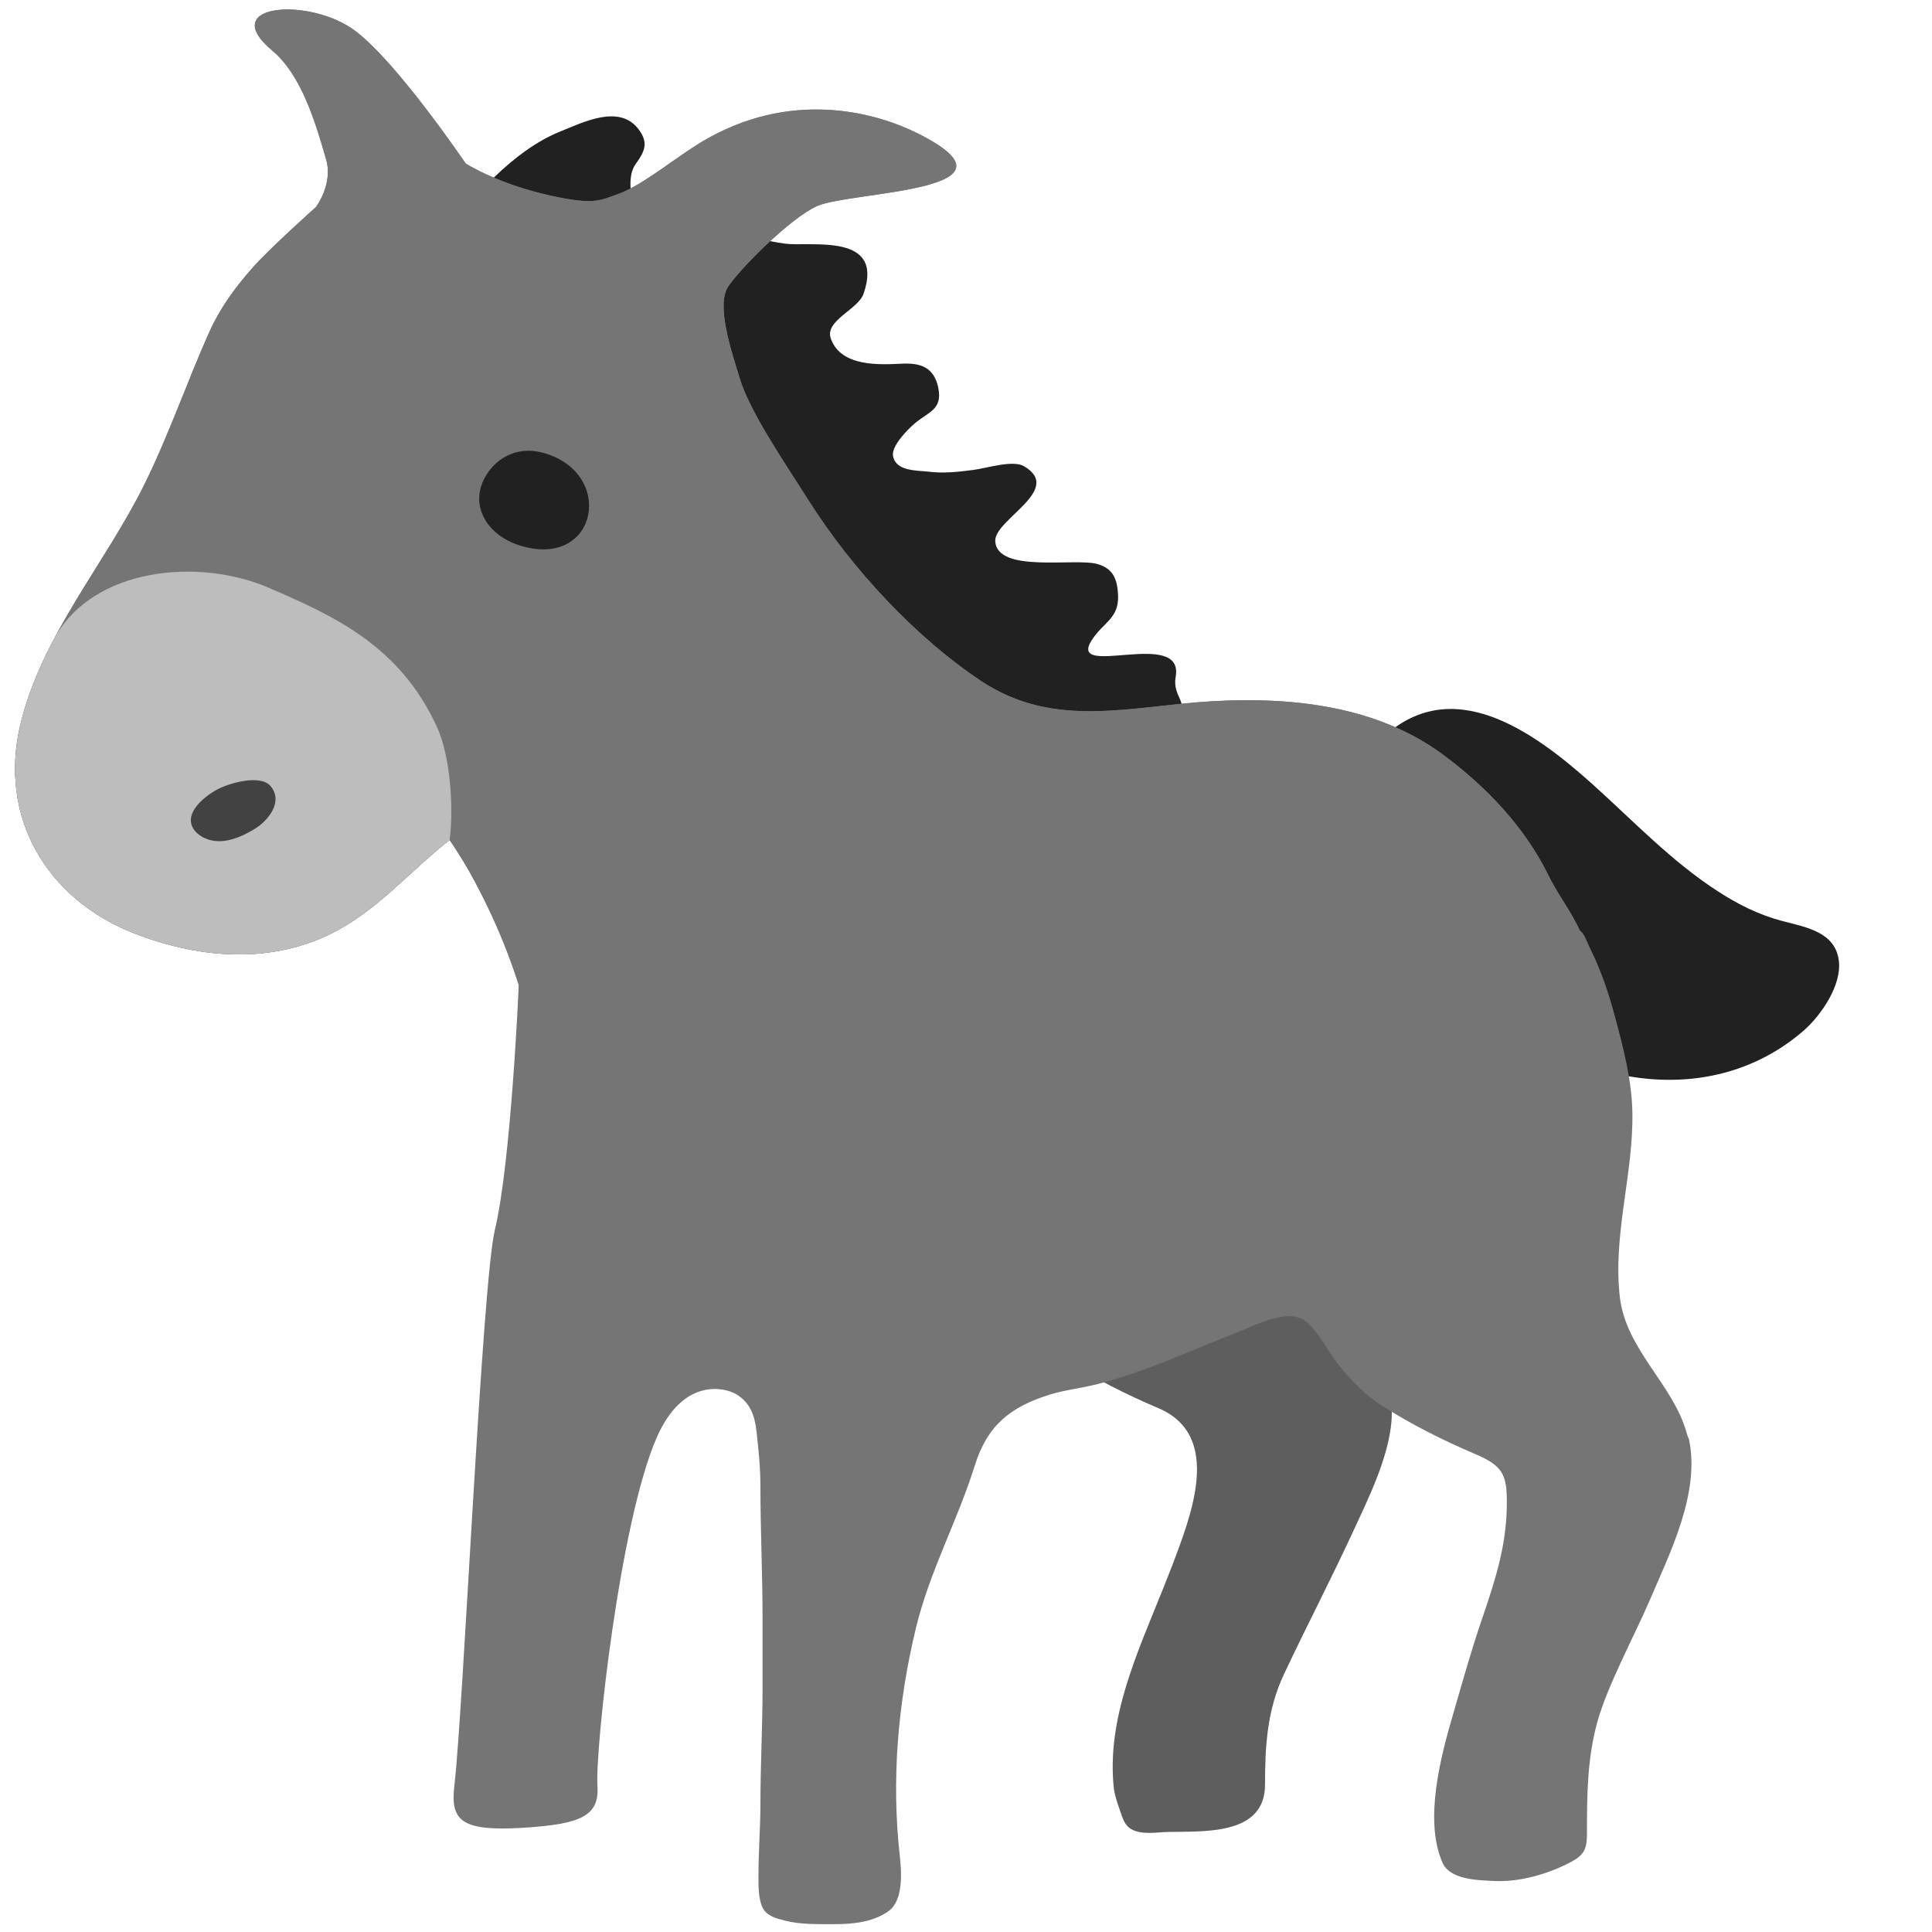 <?xml version="1.0" encoding="UTF-8" standalone="no"?>
<svg
   width="128px"
   height="128px"
   version="1.1"
   xml:space="preserve"
   style="fill-rule:evenodd;clip-rule:evenodd;stroke-linejoin:round;stroke-miterlimit:2;"
   id="svg54215"
   sodipodi:docname="donkey.svg"
   inkscape:version="1.2.2 (732a01da63, 2022-12-09)"
   xmlns:inkscape="http://www.inkscape.org/namespaces/inkscape"
   xmlns:sodipodi="http://sodipodi.sourceforge.net/DTD/sodipodi-0.dtd"
   xmlns="http://www.w3.org/2000/svg"
   xmlns:svg="http://www.w3.org/2000/svg"><defs
     id="defs54219" /><sodipodi:namedview
     id="namedview54217"
     pagecolor="#ffffff"
     bordercolor="#000000"
     borderopacity="0.25"
     inkscape:showpageshadow="2"
     inkscape:pageopacity="0.0"
     inkscape:pagecheckerboard="0"
     inkscape:deskcolor="#d1d1d1"
     showgrid="false"
     inkscape:zoom="2.9996795"
     inkscape:cx="45.671545"
     inkscape:cy="75.67475"
     inkscape:window-width="1366"
     inkscape:window-height="697"
     inkscape:window-x="-8"
     inkscape:window-y="-8"
     inkscape:window-maximized="1"
     inkscape:current-layer="svg54215" /><path
     d="M77.1,105.15C77.3,104.65 77.49,104.16 77.68,103.68C78.84,100.56 81.09,95.13 76.74,93.29C74.59,92.38 72.52,91.33 70.51,90.04C68.59,88.8 67.17,86.64 65.82,84.83C64.82,83.5 63.46,81.99 63.5,80.24C63.56,77.99 65.05,75.42 66.05,73.44C67.14,71.2 68.45,69.07 69.91,67.05C72,64.17 75.35,60.13 78.91,59.14C81.23,58.5 82.86,58.83 84,61.04C85.56,64.13 87.08,67.57 87.3,71.09C87.37,72.2 86.99,73.12 86.84,74.19C86.59,75.9 86.77,77.74 86.77,79.47C86.77,82.13 85.9,85.28 88.32,87.22C90.11,88.66 92.2,91.18 92.21,93.59C92.21,96.23 90.62,99.35 89.54,101.69C88.1,104.79 86.52,107.83 85.06,110.93C83.95,113.29 83.81,115.65 83.81,118.24C83.81,121.61 79.77,121.32 77.36,121.37C76.63,121.39 75.66,121.57 74.98,121.2C74.5,120.94 74.38,120.46 74.21,119.97C74.06,119.53 73.86,118.98 73.8,118.51C73.28,113.86 75.4,109.41 77.1,105.15Z"
     style="fill:#757575;fill-rule:nonzero;"
     id="path54188" /><path
     d="M77.1,105.15C77.3,104.65 77.49,104.16 77.68,103.68C78.84,100.56 81.09,95.13 76.74,93.29C74.59,92.38 72.52,91.33 70.51,90.04C68.59,88.8 67.17,86.64 65.82,84.83C64.82,83.5 63.46,81.99 63.5,80.24C63.56,77.99 65.05,75.42 66.05,73.44C67.14,71.2 68.45,69.07 69.91,67.05C72,64.17 75.35,60.13 78.91,59.14C81.23,58.5 82.86,58.83 84,61.04C85.56,64.13 87.08,67.57 87.3,71.09C87.37,72.2 86.99,73.12 86.84,74.19C86.59,75.9 86.77,77.74 86.77,79.47C86.77,82.13 85.9,85.28 88.32,87.22C90.11,88.66 92.2,91.18 92.21,93.59C92.21,96.23 90.62,99.35 89.54,101.69C88.1,104.79 86.52,107.83 85.06,110.93C83.95,113.29 83.81,115.65 83.81,118.24C83.81,121.61 79.77,121.32 77.36,121.37C76.63,121.39 75.66,121.57 74.98,121.2C74.5,120.94 74.38,120.46 74.21,119.97C74.06,119.53 73.86,118.98 73.8,118.51C73.28,113.86 75.4,109.41 77.1,105.15Z"
     style="fill-opacity:0.2;fill-rule:nonzero;"
     id="path54190" /><g
     transform="matrix(0.951,0.31,-0.31,0.951,17.451,-25.112)"
     id="g54194"
     style="fill:#212121;fill-opacity:1"><path
       d="M92.99,51.25C92.49,50.3 92.46,49.14 93.31,47.53C96.34,41.75 102.79,43.86 107.53,45.95C110.88,47.43 114.13,49.21 117.7,50.15C119.25,50.56 120.74,50.78 122.34,50.69C123.92,50.6 125.89,50.28 126.71,52.02C127.42,53.51 126.71,55.86 125.92,57.18C120.62,65.95 107.58,65.51 100.86,58.74C99.59,57.46 98.35,56.16 97.02,54.95C95.55,53.62 93.76,52.68 92.99,51.25Z"
       style="fill:#212121;fill-opacity:1"
       id="path54192" /></g><g
     transform="matrix(0.992,-0.13,0.13,0.992,-3.666,9.464)"
     id="g54198"
     style="fill:#212121;fill-opacity:1"><path
       d="M30.68,12.06L31.76,10.62C34.11,8.15 37.287,5.376 40.537,4.546C42.077,4.156 44.627,3.236 45.677,5.076C46.227,6.046 45.907,6.566 45.207,7.316C44.307,8.256 44.69,10.28 44.88,11.64C45,12.43 50,12.66 50.69,12.77C51.97,12.97 53.07,13.52 54.31,13.85C55.98,14.29 60.959,13.958 59.039,17.808C58.559,18.798 56.239,19.238 56.499,20.468C56.909,22.458 59.553,22.617 60.963,22.737C62.153,22.837 63.033,23.227 63.133,24.637C63.233,26.137 62.273,26.107 61.223,26.807C60.723,27.137 59.573,28.037 59.573,28.697C59.603,29.757 61.013,29.867 61.773,30.057C62.743,30.307 63.683,30.327 64.753,30.327C65.613,30.327 67.413,29.997 68.083,30.517C70.523,32.407 65.653,33.767 65.553,35.197C65.403,37.337 70.653,36.957 72.073,37.577C73.053,38.007 73.243,38.717 73.153,39.807C73.003,41.357 71.963,41.427 71.043,42.517C69.033,44.897 77.259,42.478 76.229,45.658C75.819,46.968 77,47.53 75.93,48.27C73.56,49.9 71.1,50.61 68.34,51.32C66.5,51.79 63.83,52.58 61.9,52.09C61.24,51.92 60.93,51.38 60.49,50.99C59.79,50.37 58.94,49.8 58.36,49.03C56.21,46.13 54.67,42.79 51.55,40.69C50.24,39.81 49.36,39.15 48.35,37.92C47.58,36.98 46.54,35.57 45.1,35.81C44.67,35.88 41.82,30.62 41.55,30.19C39.25,26.52 36.93,22.84 34.62,19.16C34.01,18.2 33.47,17.12 32.78,16.22C32.23,15.52 31.44,15.14 30.88,14.49C30.2,13.7 30.28,12.85 30.68,12.06Z"
       style="fill:#212121;fill-opacity:1"
       id="path54196" /></g><path
     id="a"
     d="M111.75,94.95C110.86,91.72 107.73,89.44 107.32,85.94C106.84,81.84 108.21,77.84 108.15,73.75C108.12,71.61 107.57,69.5 107.02,67.44C106.6,65.86 106.08,64.29 105.34,62.82C105.2,62.53 104.97,61.86 104.71,61.68C104.49,61.53 104.13,61.59 103.84,61.56C103.08,61.46 102.34,61.21 101.58,61.21L94.13,61.21C93.17,61.21 92.25,61.08 91.28,61.08C90.18,61.08 89.09,61.19 88,61.22C84.18,61.3 80.32,62.1 76.51,62.47C71.23,62.98 66.18,64.49 60.84,64.46C57.72,64.45 54.61,64.74 51.48,64.74C49.09,64.74 46.7,64.73 44.31,64.74C42.55,64.75 40.8,64.45 39.03,64.63C38.67,64.67 34.49,65.47 34.37,65.15C34.38,65.18 33.863,77.004 32.786,81.482C31.936,85.015 30.694,113.256 30.111,118.221C29.84,120.522 30.38,121.356 34.618,121.098C38.567,120.858 39.711,120.285 39.582,118.304C39.427,115.92 41.061,100.822 43.511,95.237C45.278,91.207 48.047,91.945 48.76,92.36C49.7,92.91 50.01,93.81 50.12,94.83C50.26,96.07 50.38,97.25 50.38,98.52C50.38,101.37 50.52,104.25 50.52,107.13L50.52,111.87C50.52,114.42 50.38,116.96 50.38,119.51C50.38,121.08 50.25,122.65 50.25,124.23C50.25,124.89 50.23,125.77 50.52,126.38C50.8,126.94 51.4,127.09 51.98,127.24C53.01,127.51 54.15,127.48 55.27,127.48C56.48,127.48 57.81,127.36 58.85,126.63C59.86,125.92 59.73,124.07 59.62,123.01C59.04,117.94 59.49,112.78 60.69,107.83C61.6,104.08 63.45,100.73 64.59,97.07C65.43,94.4 66.97,93.2 69.57,92.39C70.58,92.08 71.67,91.97 72.71,91.7C75.93,90.88 78.98,89.43 82.07,88.23C83.24,87.78 85.4,86.61 86.55,87.57C87.38,88.27 87.97,89.53 88.65,90.38C89.47,91.39 90.36,92.36 91.45,93.06C93.45,94.35 95.53,95.39 97.68,96.31C99.66,97.14 99.85,97.76 99.83,99.75C99.8,102.45 99.05,104.73 98.19,107.25C97.48,109.32 96.89,111.44 96.28,113.54C95.47,116.31 94.32,120.58 95.57,123.41C96.07,124.55 97.95,124.57 98.99,124.62C100.67,124.7 102.48,124.18 103.95,123.43C104.91,122.94 105.14,122.58 105.14,121.5C105.14,118.97 105.15,116.57 105.82,114.11C106.49,111.67 108.3,108.35 109.29,106.04C110.65,102.86 112.65,98.91 111.9,95.36C111.837,95.228 111.787,95.091 111.75,94.95Z"
     style="fill:#757575;fill-rule:nonzero;" /><path
     d="M102.15,84.88C103.96,82.51 104.75,79.26 105.31,76.46C105.89,73.58 105.86,70.56 105.8,67.52C105.76,65.75 105.5,63.95 104.92,62.28C104.36,60.69 103.31,59.48 102.59,58C101,54.76 98.43,52.08 95.55,49.96C91.24,46.79 85.66,46.17 80.48,46.45C75.02,46.74 69.95,48.37 65.05,45.15C60.67,42.25 56.45,37.7 53.58,33.17C51.92,30.54 49.683,27.303 49,25.04C48.473,23.294 47.434,20.26 48.231,19.007C48.917,17.928 52.276,14.5 54.114,13.66C56.341,12.643 68.654,12.726 60.724,8.801C58.362,7.631 52.894,5.852 46.966,9.124C45.013,10.201 42.743,12.2 40.994,12.839C39.699,13.312 39.304,13.583 36.47,12.96C32.966,12.189 30.851,10.833 30.851,10.833C30.851,10.833 26.452,4.319 23.612,2.104C20.617,-0.23 14.281,0.216 18.041,3.354C19.977,4.97 20.909,8.132 21.609,10.572C22.079,12.212 20.93,13.72 20.93,13.72C20.93,13.72 17.88,16.44 16.76,17.71C15.56,19.06 14.56,20.44 13.84,22.06C12.4,25.28 11.17,28.86 9.56,32.11C6.92,37.43 2.77,42.1 1.35,48C-0.11,54.13 3.07,59.54 8.85,61.82C13.01,63.45 17.66,63.9 21.78,61.93C24.93,60.43 27.09,57.76 29.79,55.65C30.41,56.57 30.99,57.51 31.5,58.48C33.09,61.46 34.32,64.63 35.11,67.9C35.82,70.83 35.7,73.66 35.64,76.63C35.59,79.14 35.09,80.87 36.35,83.24C37.11,84.65 38.02,85.37 39.13,86.49C41.01,88.39 43.17,89.74 45.67,90.55C48.29,91.39 50.95,92.08 53.65,92.56C56.35,93.03 59.06,93.06 61.77,93.34C64.07,93.57 66.71,92.42 68.83,91.6C71.27,90.66 73.64,89.54 76.04,88.51C78.14,87.6 80.28,86.74 82.5,86.12C83.64,85.8 84.76,85.77 85.97,85.76C87.07,85.75 87.66,86.16 88.53,86.8C89.37,87.42 90.17,88.18 91.2,88.29C91.82,88.36 92.41,88.34 93,88.46C94.19,88.69 95.56,89.02 96.75,88.64C98.13,88.2 99.48,87.34 100.61,86.44C101.2,85.98 101.7,85.45 102.15,84.88Z"
     style="fill:#757575;fill-rule:nonzero;"
     id="path54201" /><path
     d="M102.15,84.88C103.96,82.51 104.75,79.26 105.31,76.46C105.89,73.58 105.86,70.56 105.8,67.52C105.76,65.75 105.5,63.95 104.92,62.28C104.36,60.69 103.31,59.48 102.59,58C101,54.76 98.43,52.08 95.55,49.96C91.24,46.79 85.66,46.17 80.48,46.45C75.02,46.74 69.95,48.37 65.05,45.15C60.67,42.25 56.45,37.7 53.58,33.17C51.92,30.54 49.683,27.303 49,25.04C48.473,23.294 47.434,20.26 48.231,19.007C48.917,17.928 52.276,14.5 54.114,13.66C56.341,12.643 68.654,12.726 60.724,8.801C58.362,7.631 52.894,5.852 46.966,9.124C45.013,10.201 42.743,12.2 40.994,12.839C39.699,13.312 39.304,13.583 36.47,12.96C32.966,12.189 30.851,10.833 30.851,10.833C30.851,10.833 26.452,4.319 23.612,2.104C20.617,-0.23 14.281,0.216 18.041,3.354C19.977,4.97 20.909,8.132 21.609,10.572C22.079,12.212 20.93,13.72 20.93,13.72C20.93,13.72 17.88,16.44 16.76,17.71C15.56,19.06 14.56,20.44 13.84,22.06C12.4,25.28 11.17,28.86 9.56,32.11C6.92,37.43 2.77,42.1 1.35,48C-0.11,54.13 3.07,59.54 8.85,61.82C13.01,63.45 17.66,63.9 21.78,61.93C24.93,60.43 27.09,57.76 29.79,55.65C30.41,56.57 30.99,57.51 31.5,58.48C33.09,61.46 34.32,64.63 35.11,67.9C35.82,70.83 35.7,73.66 35.64,76.63C35.59,79.14 35.09,80.87 36.35,83.24C37.11,84.65 38.02,85.37 39.13,86.49C41.01,88.39 43.17,89.74 45.67,90.55C48.29,91.39 50.95,92.08 53.65,92.56C56.35,93.03 59.06,93.06 61.77,93.34C64.07,93.57 66.71,92.42 68.83,91.6C71.27,90.66 73.64,89.54 76.04,88.51C78.14,87.6 80.28,86.74 82.5,86.12C83.64,85.8 84.76,85.77 85.97,85.76C87.07,85.75 87.66,86.16 88.53,86.8C89.37,87.42 90.17,88.18 91.2,88.29C91.82,88.36 92.41,88.34 93,88.46C94.19,88.69 95.56,89.02 96.75,88.64C98.13,88.2 99.48,87.34 100.61,86.44C101.2,85.98 101.7,85.45 102.15,84.88Z"
     style="fill:#757575;fill-rule:nonzero;"
     id="path54203" /><g
     transform="matrix(0.982,0.188,-0.155,0.812,5.771,-0.418)"
     id="g54207"><path
       d="M35.15,36.93C32.72,36.65 31.27,34.51 31.89,32.13C32.31,30.5 33.52,29.13 35.29,29.26C40.33,29.63 40.43,37.53 35.15,36.93Z"
       style="fill:#212121;fill-rule:nonzero;"
       id="path54205" /></g><path
     d="M3.613,42.27C6.196,37.585 13.172,36.943 17.808,38.943C22.116,40.803 26.492,42.774 28.958,48.182C29.847,50.13 30.063,53.547 29.79,55.65C27.09,57.76 24.93,60.43 21.78,61.93C17.66,63.9 13.01,63.45 8.85,61.82C3.07,59.54 -0.11,54.13 1.35,48C1.839,45.97 2.65,44.085 3.613,42.27Z"
     style="fill:#bdbdbd;fill-rule:nonzero;"
     id="path54209" /><g
     transform="matrix(1,0,0,1,-1.302,-1.405)"
     id="g54213"><path
       d="M18.13,56.35C17.32,56.84 16.31,57.28 15.35,57.09C14.49,56.92 13.6,56.18 14.08,55.2C14.38,54.59 15.04,54.08 15.62,53.75C16.36,53.32 18.54,52.66 19.23,53.49C20.11,54.55 19.03,55.82 18.13,56.35Z"
       style="fill:#424242;fill-rule:nonzero;"
       id="path54211" /></g></svg>
